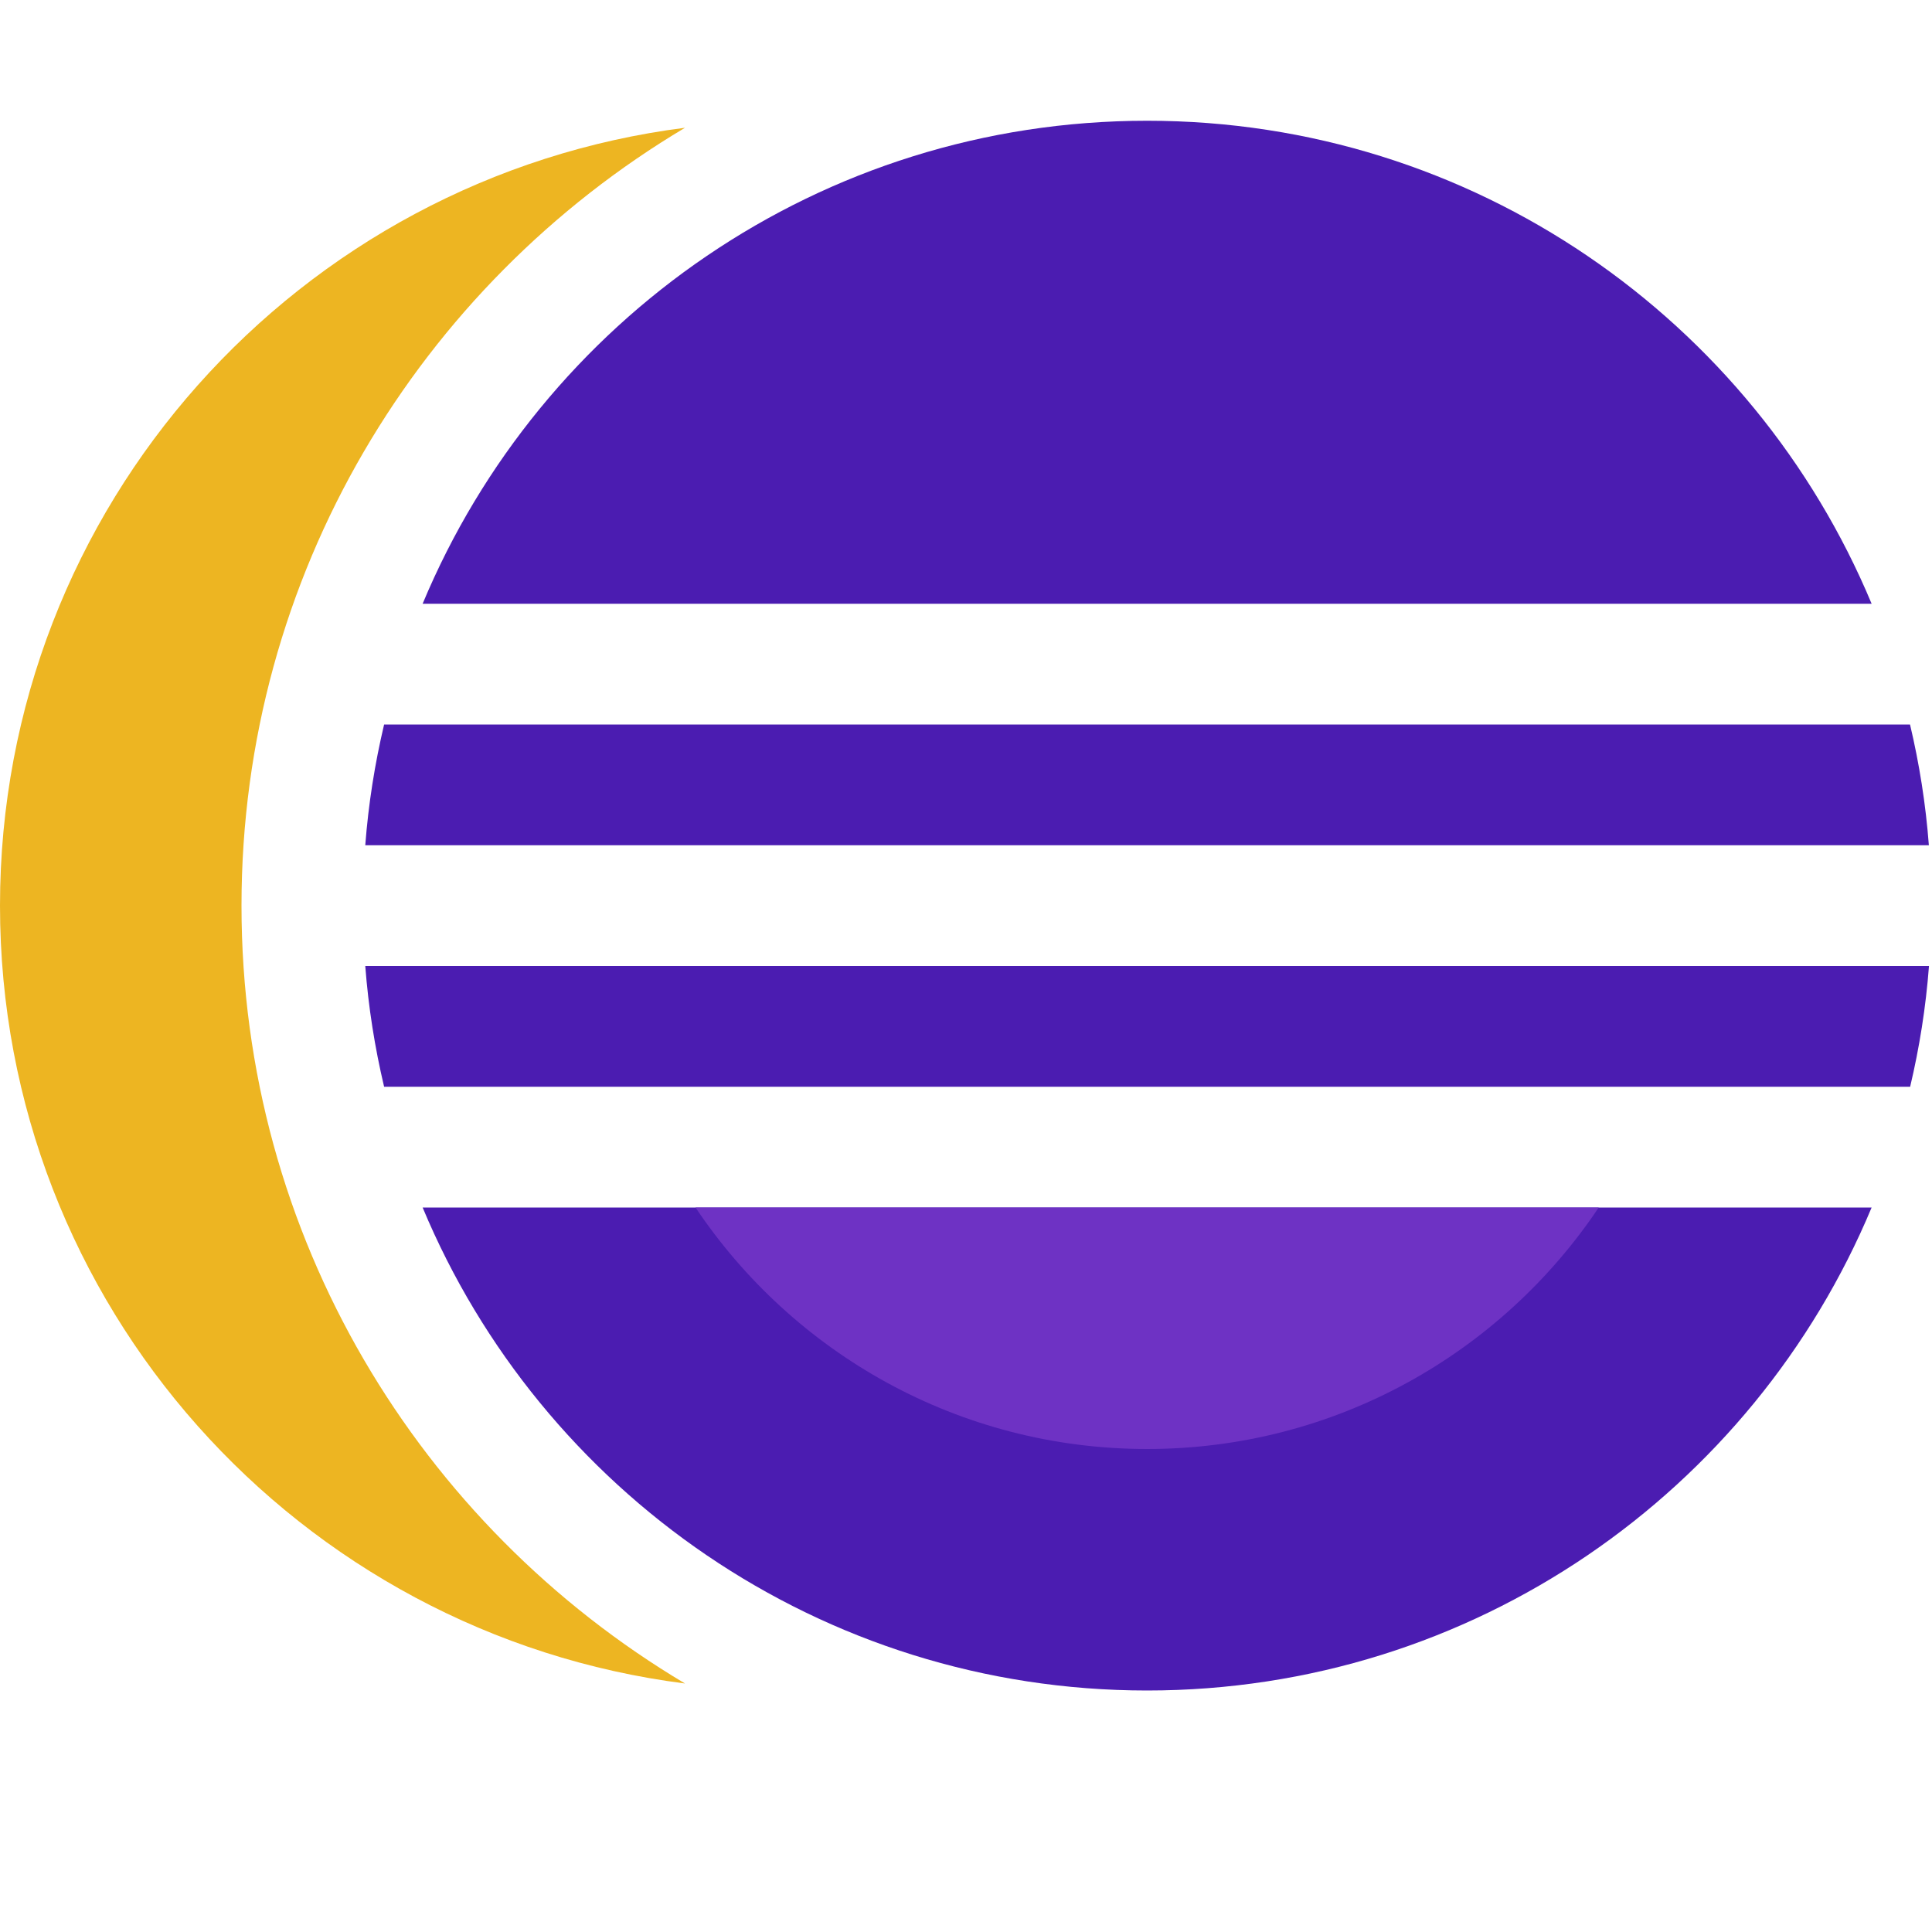 <svg xmlns="http://www.w3.org/2000/svg" xmlns:xlink="http://www.w3.org/1999/xlink" viewBox="0,0,256,256" width="80px" height="80px" fill-rule="nonzero"><g fill="none" fill-rule="nonzero" stroke="none" stroke-width="1" stroke-linecap="butt" stroke-linejoin="miter" stroke-miterlimit="10" stroke-dasharray="" stroke-dashoffset="0" font-family="none" font-weight="none" font-size="none" text-anchor="none" style="mix-blend-mode: normal"><g transform="scale(16,16)"><path d="M2,7.5c0,-2.742 1.476,-5.134 3.673,-6.442c-3.198,0.407 -5.673,3.133 -5.673,6.442c0,3.309 2.475,6.035 5.673,6.442c-2.197,-1.308 -3.673,-3.7 -3.673,-6.442z" fill="#edb522"></path><path d="M15.5,5c-0.98,-2.349 -3.297,-4 -6,-4c-2.703,0 -5.02,1.651 -6,4z" fill="#4b1cb1"></path><path d="M3.181,6c-0.077,0.325 -0.13,0.658 -0.156,1h12.949c-0.026,-0.342 -0.079,-0.675 -0.156,-1z" fill="#4b1cb1"></path><path d="M15.819,9c0.077,-0.325 0.13,-0.658 0.156,-1h-12.95c0.026,0.342 0.079,0.675 0.156,1z" fill="#4b1cb1"></path><path d="M3.5,10c0.98,2.349 3.297,4 6,4c2.703,0 5.02,-1.651 6,-4z" fill="#4b1cb1"></path><g fill="#6e32c4"><path d="M5.76,10c0.807,1.205 2.18,2 3.74,2c1.56,0 2.933,-0.795 3.74,-2z"></path></g></g></g></svg>